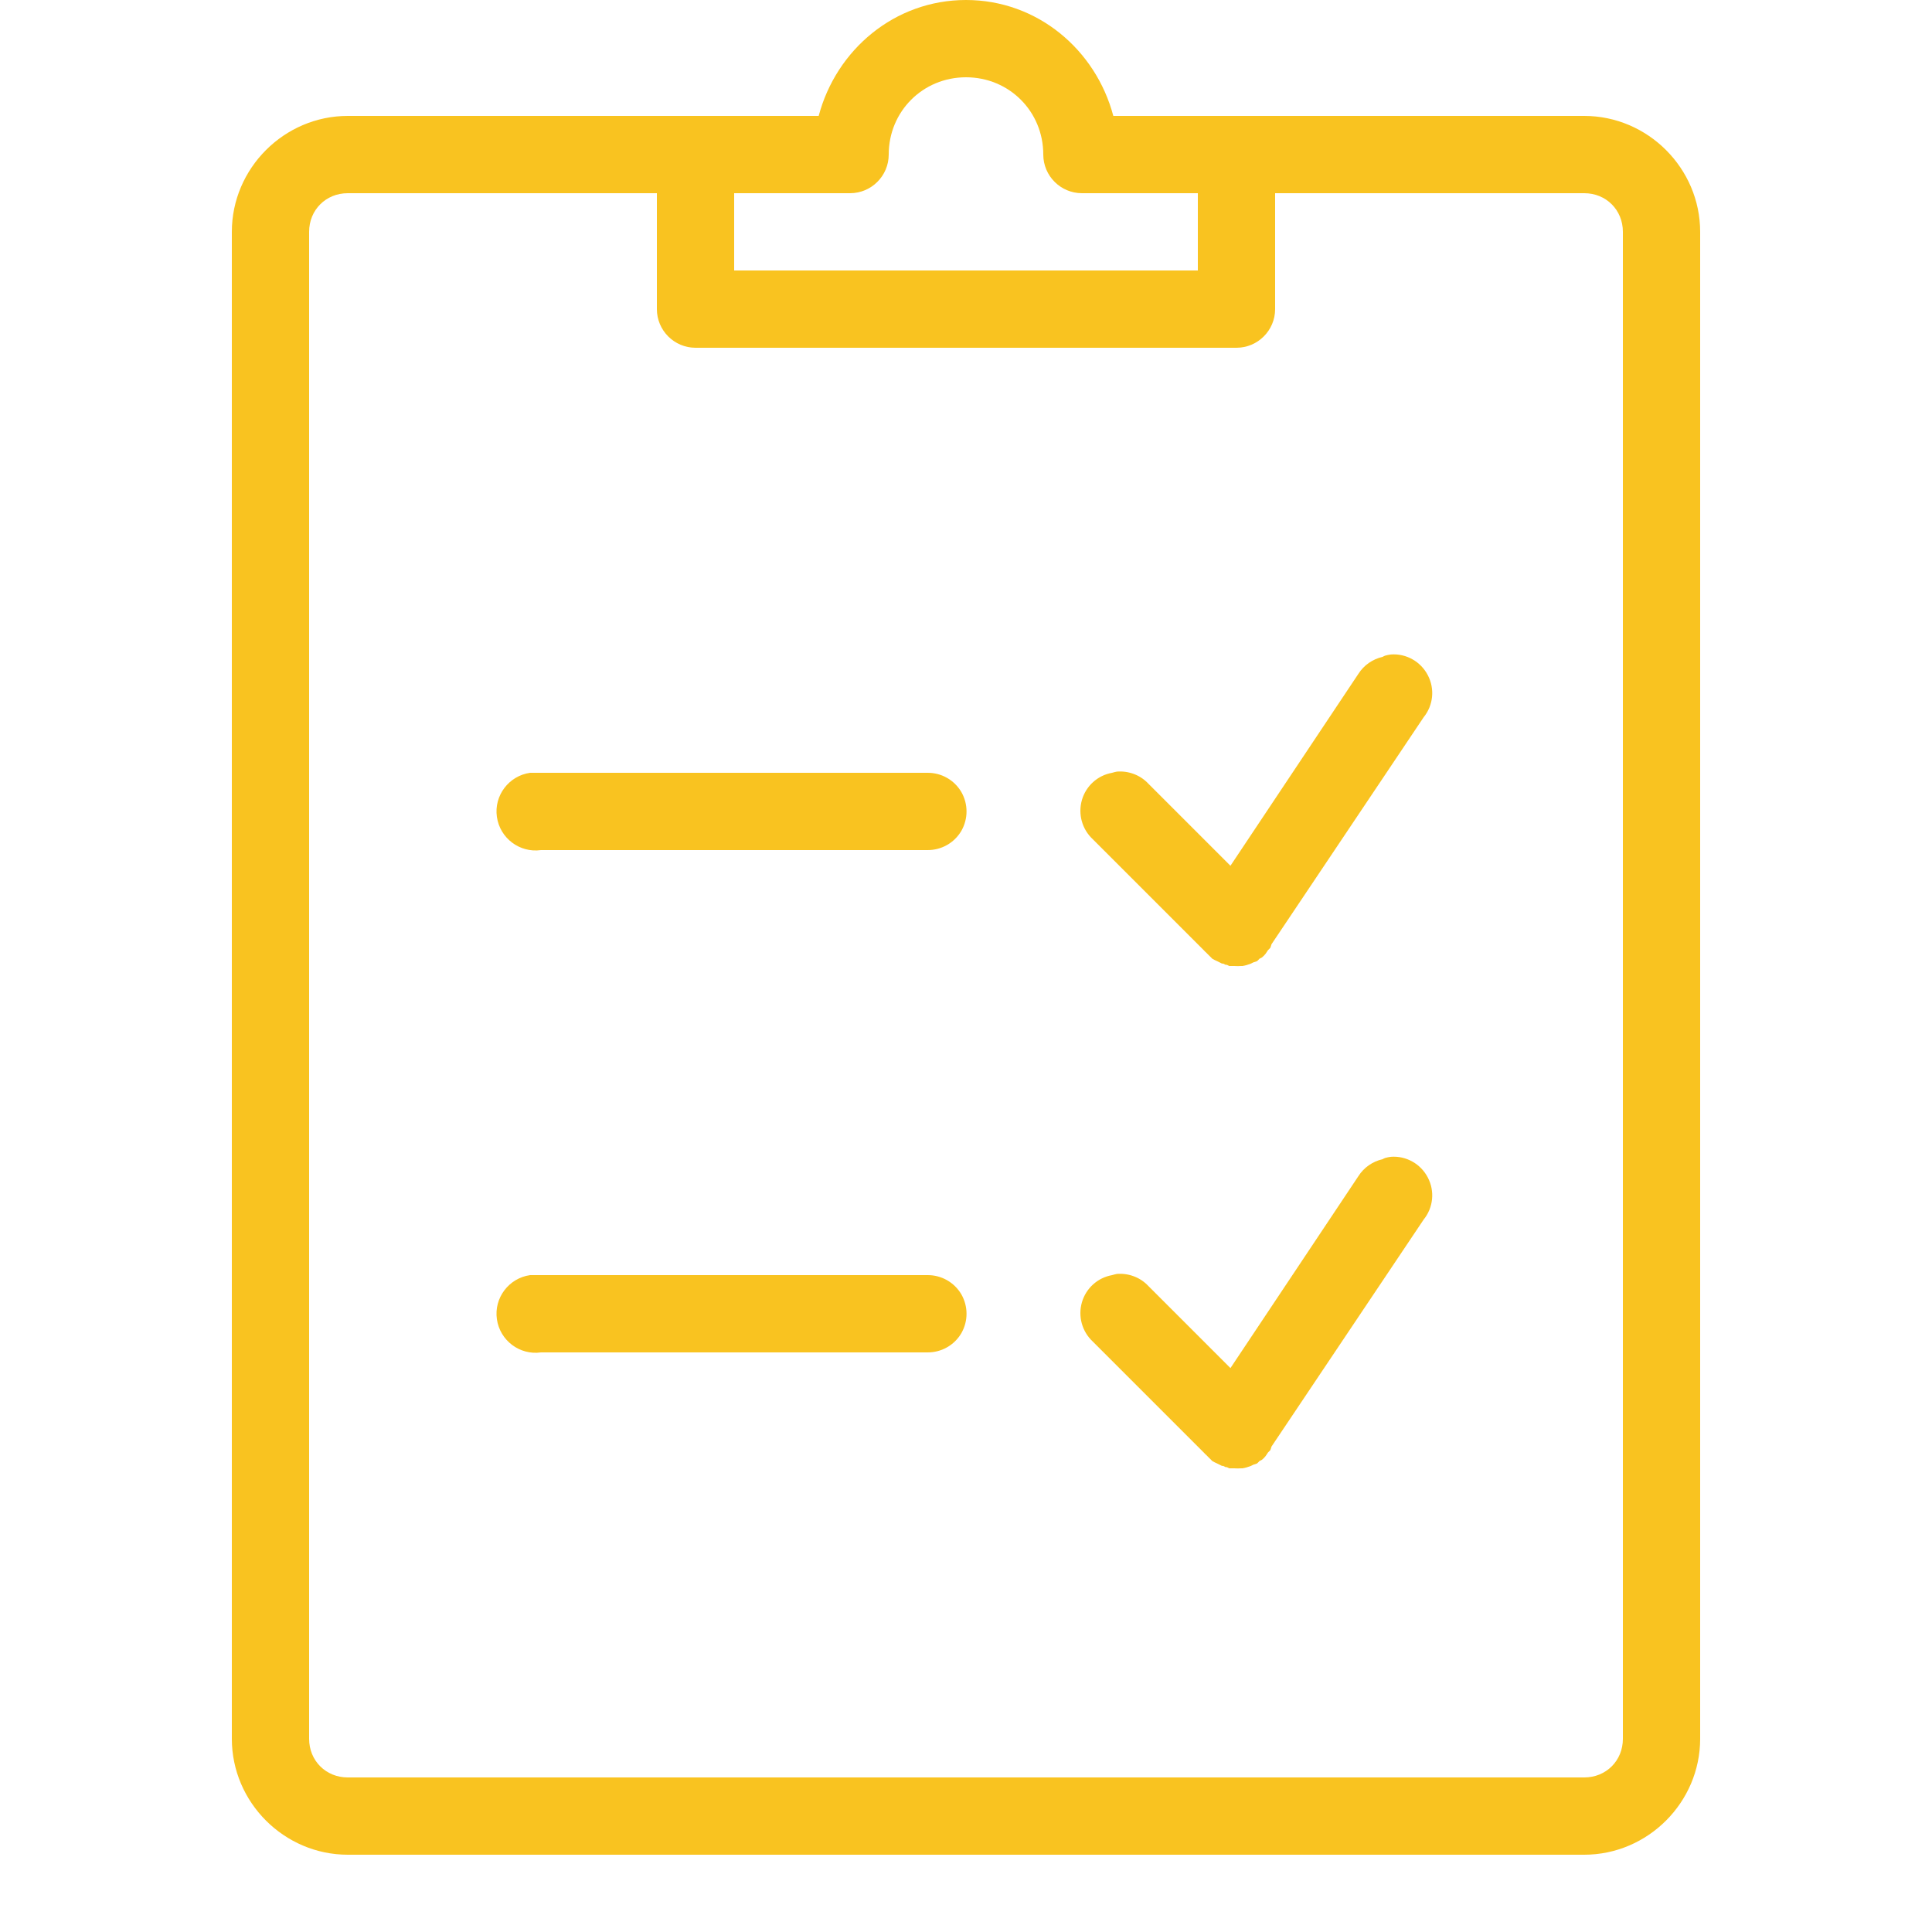 <?xml version="1.0" encoding="UTF-8"?>
<svg xmlns="http://www.w3.org/2000/svg" xmlns:xlink="http://www.w3.org/1999/xlink" width="75pt" height="75pt" viewBox="0 0 100 100" version="1.1">
<g id="surface1">
<path style=" stroke:none;fill-rule:nonzero;fill:#F9C320;fill-opacity:1;" d="M 50 0 C 46.305 0 43.281 2.578 42.375 6 L 18 6 C 14.711 6 12 8.711 12 12 L 12 90 C 12 93.289 14.711 96 18 96 L 82 96 C 85.289 96 88 93.289 88 90 L 88 12 C 88 8.711 85.289 6 82 6 L 64.125 6 C 64.086 6 64.039 6 64 6 L 57.625 6 C 56.719 2.578 53.695 0 50 0 Z M 50 4 C 52.234 4 54 5.766 54 8 C 54 9.102 54.898 10 56 10 L 62 10 L 62 14 L 38 14 L 38 10 L 44 10 C 45.102 10 46 9.102 46 8 C 46 5.766 47.766 4 50 4 Z M 18 10 L 34 10 L 34 16 C 34 17.102 34.898 18 36 18 L 64 18 C 65.102 18 66 17.102 66 16 L 66 10 L 82 10 C 83.133 10 84 10.867 84 12 L 84 90 C 84 91.133 83.133 92 82 92 L 18 92 C 16.867 92 16 91.133 16 90 L 16 12 C 16 10.867 16.867 10 18 10 Z M 72 33.875 C 71.891 33.891 71.789 33.906 71.688 33.938 C 71.648 33.953 71.602 33.977 71.562 34 C 71.047 34.117 70.594 34.43 70.312 34.875 L 63.688 44.812 L 59.438 40.562 C 59.023 40.117 58.422 39.891 57.812 39.938 C 57.727 39.953 57.641 39.977 57.562 40 C 56.812 40.133 56.211 40.68 56 41.406 C 55.789 42.141 56.008 42.922 56.562 43.438 L 62.312 49.188 C 62.352 49.234 62.391 49.273 62.438 49.312 L 62.562 49.438 C 62.586 49.461 62.602 49.477 62.625 49.5 C 62.648 49.523 62.664 49.539 62.688 49.562 C 62.711 49.586 62.727 49.602 62.75 49.625 C 62.828 49.672 62.914 49.711 63 49.75 C 63.039 49.773 63.086 49.797 63.125 49.812 C 63.164 49.836 63.211 49.859 63.25 49.875 C 63.273 49.875 63.289 49.875 63.312 49.875 C 63.352 49.898 63.398 49.922 63.438 49.938 C 63.461 49.938 63.477 49.938 63.5 49.938 C 63.539 49.961 63.586 49.984 63.625 50 C 63.648 50 63.664 50 63.688 50 C 63.727 50 63.773 50 63.812 50 C 63.836 50 63.852 50 63.875 50 C 64 50.008 64.125 50.008 64.25 50 C 64.273 50 64.289 50 64.312 50 C 64.461 49.977 64.609 49.93 64.75 49.875 C 64.789 49.859 64.836 49.836 64.875 49.812 C 64.938 49.797 65 49.773 65.062 49.75 C 65.109 49.711 65.148 49.672 65.188 49.625 C 65.227 49.609 65.273 49.586 65.312 49.562 C 65.383 49.508 65.445 49.445 65.5 49.375 C 65.547 49.312 65.586 49.25 65.625 49.188 C 65.648 49.164 65.664 49.148 65.688 49.125 L 65.75 49.062 C 65.773 49 65.797 48.938 65.812 48.875 L 73.688 37.125 C 74.188 36.508 74.273 35.656 73.906 34.953 C 73.539 34.242 72.789 33.82 72 33.875 Z M 27.438 40 C 26.336 40.156 25.562 41.18 25.719 42.281 C 25.875 43.383 26.898 44.156 28 44 L 48 44 C 48.719 44.008 49.391 43.633 49.758 43.008 C 50.117 42.383 50.117 41.617 49.758 40.992 C 49.391 40.367 48.719 39.992 48 40 L 28 40 C 27.938 40 27.875 40 27.812 40 C 27.75 40 27.688 40 27.625 40 C 27.562 40 27.5 40 27.438 40 Z M 72 59.875 C 71.891 59.891 71.789 59.906 71.688 59.938 C 71.648 59.953 71.602 59.977 71.562 60 C 71.047 60.117 70.594 60.43 70.312 60.875 L 63.688 70.812 L 59.438 66.562 C 59.023 66.117 58.422 65.891 57.812 65.938 C 57.727 65.953 57.641 65.977 57.562 66 C 56.812 66.133 56.211 66.68 56 67.406 C 55.789 68.141 56.008 68.922 56.562 69.438 L 62.312 75.188 C 62.352 75.234 62.391 75.273 62.438 75.312 L 62.562 75.438 C 62.586 75.461 62.602 75.477 62.625 75.5 C 62.648 75.523 62.664 75.539 62.688 75.562 C 62.711 75.586 62.727 75.602 62.75 75.625 C 62.828 75.672 62.914 75.711 63 75.75 C 63.039 75.773 63.086 75.797 63.125 75.812 C 63.164 75.836 63.211 75.859 63.25 75.875 C 63.273 75.875 63.289 75.875 63.312 75.875 C 63.352 75.898 63.398 75.922 63.438 75.938 C 63.461 75.938 63.477 75.938 63.5 75.938 C 63.539 75.961 63.586 75.984 63.625 76 C 63.648 76 63.664 76 63.688 76 C 63.727 76 63.773 76 63.812 76 C 63.836 76 63.852 76 63.875 76 C 64 76.008 64.125 76.008 64.25 76 C 64.273 76 64.289 76 64.312 76 C 64.461 75.977 64.609 75.93 64.75 75.875 C 64.789 75.859 64.836 75.836 64.875 75.812 C 64.938 75.797 65 75.773 65.062 75.75 C 65.109 75.711 65.148 75.672 65.188 75.625 C 65.227 75.609 65.273 75.586 65.312 75.562 C 65.383 75.508 65.445 75.445 65.5 75.375 C 65.547 75.312 65.586 75.25 65.625 75.188 C 65.648 75.164 65.664 75.148 65.688 75.125 L 65.75 75.062 C 65.773 75 65.797 74.938 65.812 74.875 L 73.688 63.125 C 74.188 62.508 74.273 61.656 73.906 60.953 C 73.539 60.242 72.789 59.82 72 59.875 Z M 27.438 66 C 26.336 66.156 25.562 67.18 25.719 68.281 C 25.875 69.383 26.898 70.156 28 70 L 48 70 C 48.719 70.008 49.391 69.633 49.758 69.008 C 50.117 68.383 50.117 67.617 49.758 66.992 C 49.391 66.367 48.719 65.992 48 66 L 28 66 C 27.938 66 27.875 66 27.812 66 C 27.75 66 27.688 66 27.625 66 C 27.562 66 27.5 66 27.438 66 Z "/>
</g>
</svg>
